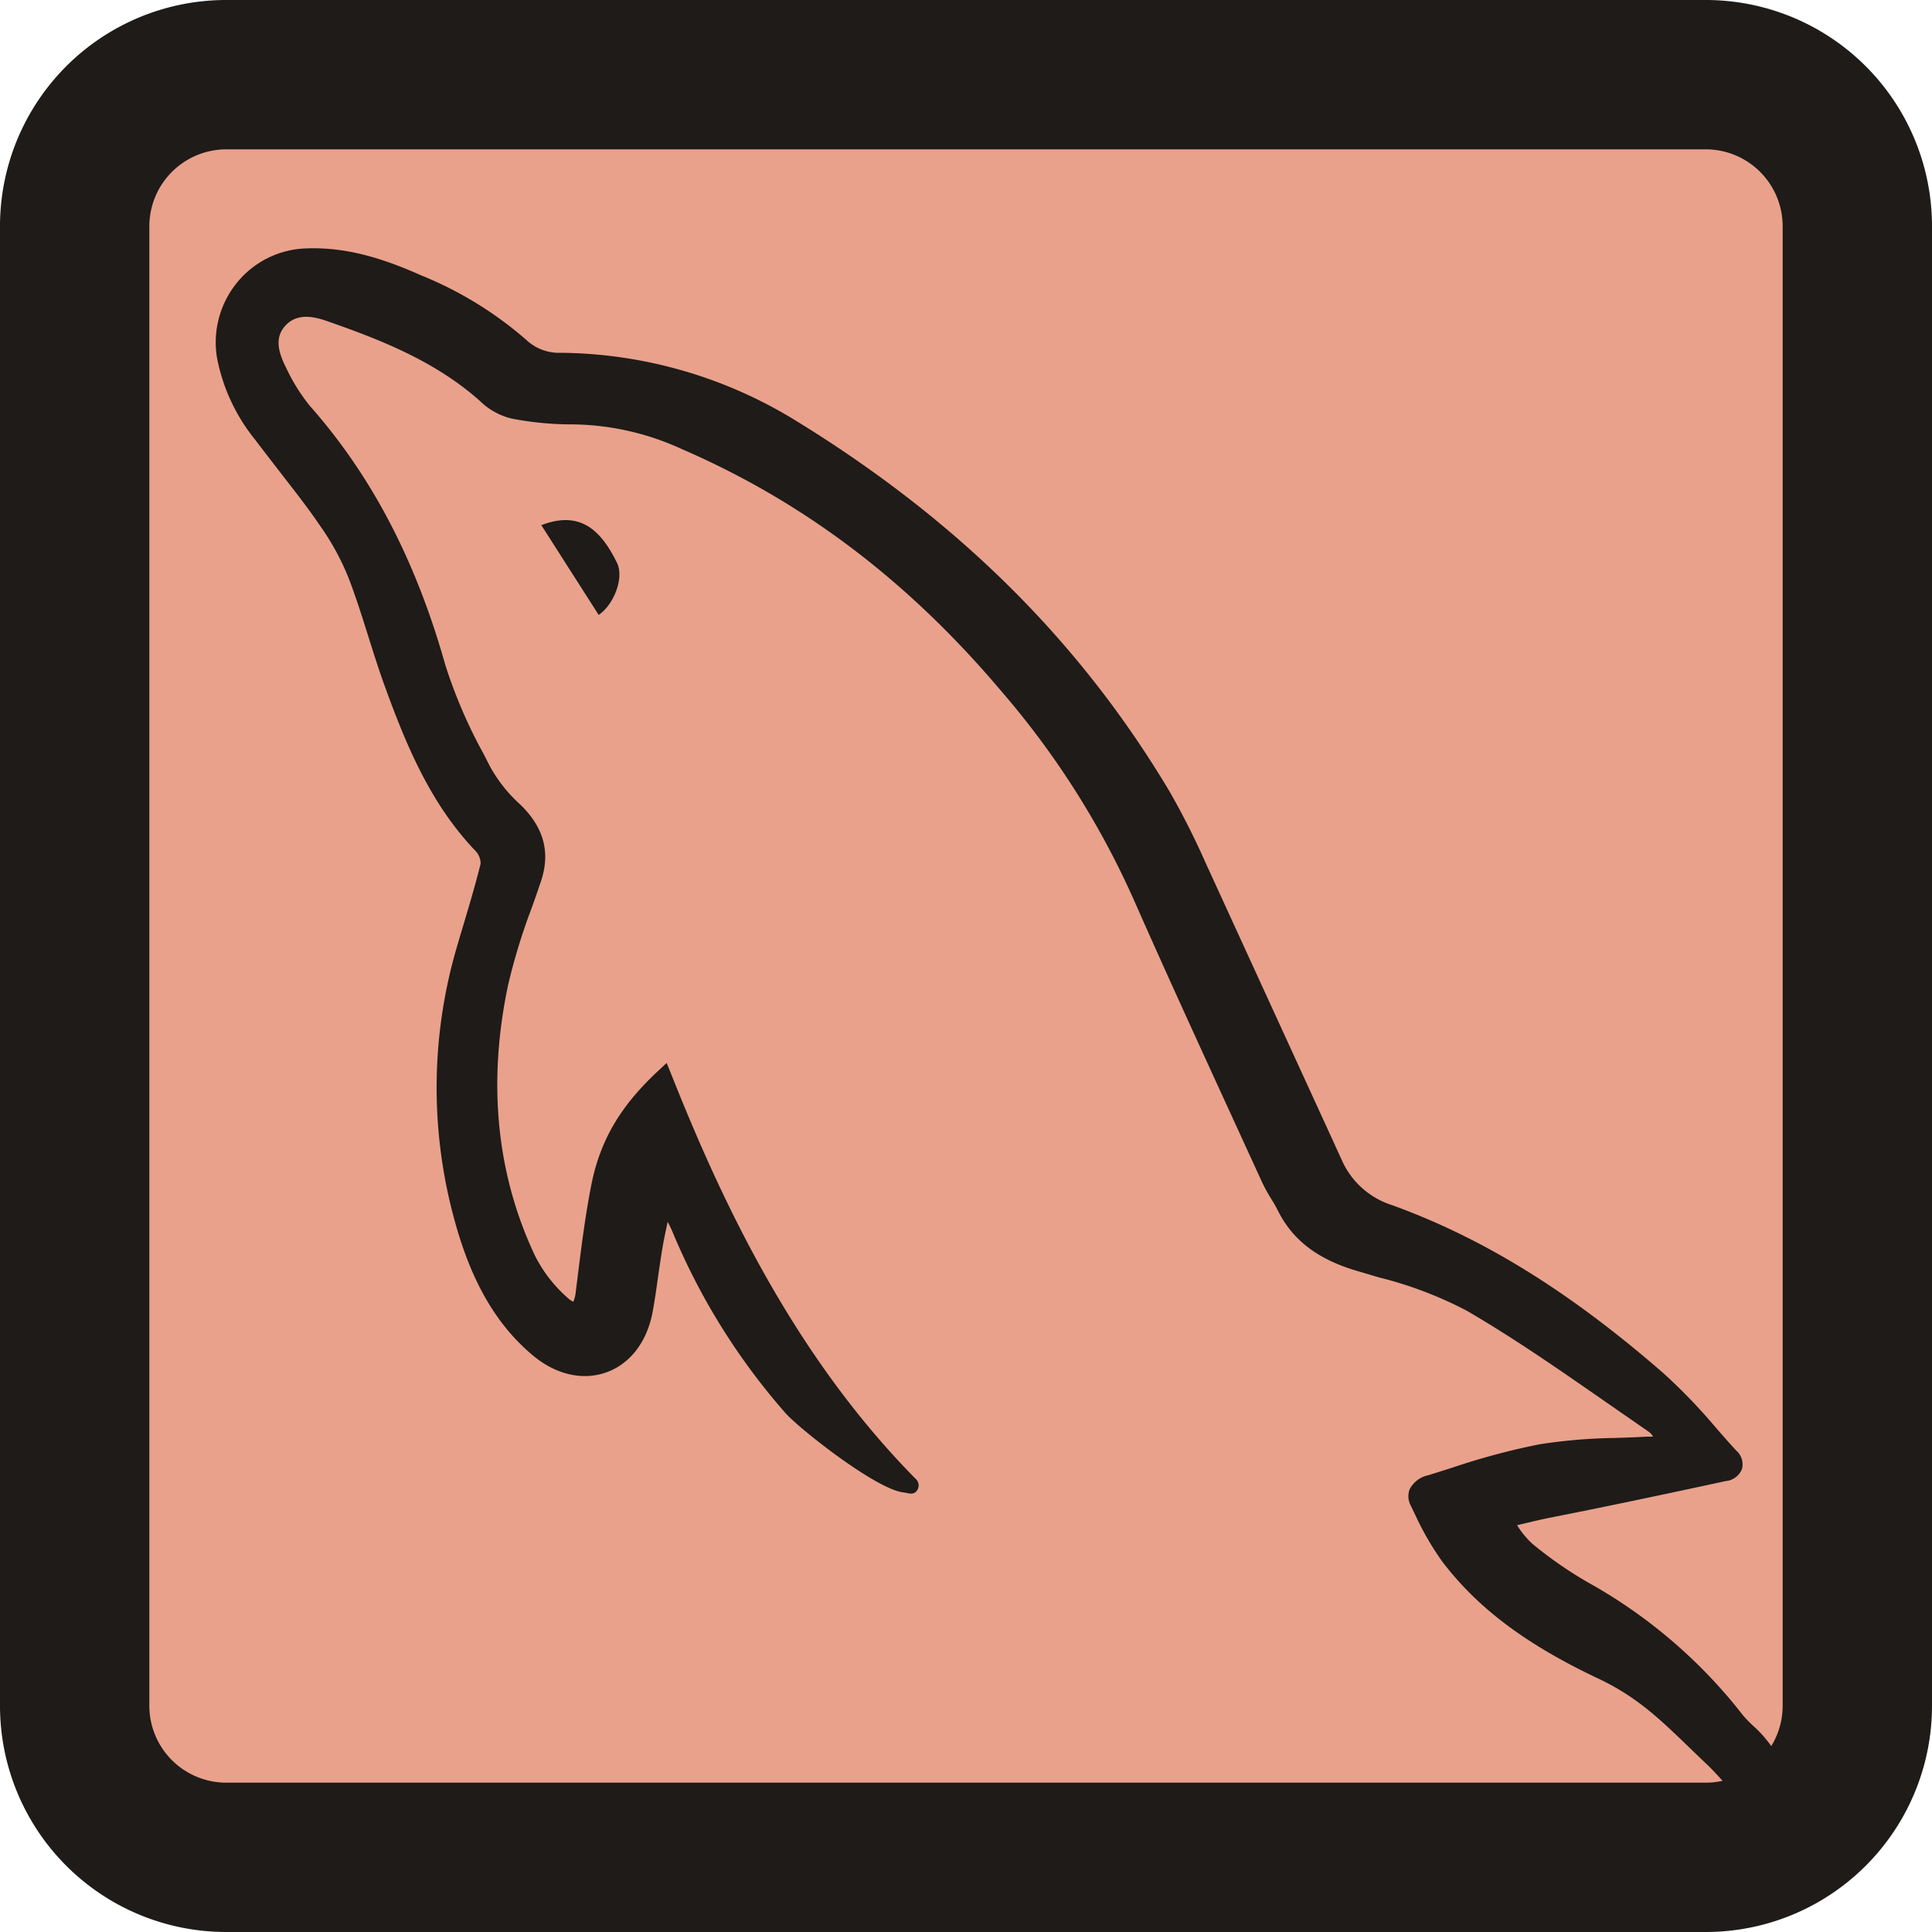 <svg xmlns="http://www.w3.org/2000/svg" viewBox="0 0 219.93 219.93"><defs><style>.cls-1{fill:#e9a18b;}.cls-2{fill:#1e1b19;}</style></defs><title>Asset 42</title><g id="Layer_2" data-name="Layer 2"><g id="Layer_25" data-name="Layer 25"><rect class="cls-1" x="13.12" y="12.78" width="193.7" height="193.7"/><path class="cls-2" d="M61.62,59.78,68.15,70c1.77-1.2,2.91-4.26,2.09-5.92C68.35,60.2,65.94,58.12,61.62,59.78Z"/><path class="cls-2" d="M199.73,196.6a13.4,13.4,0,0,1-1.35-1.38,58.13,58.13,0,0,0-17.46-15,45.53,45.53,0,0,1-6.43-4.44,9.61,9.61,0,0,1-1.74-2.08l-.06-.08.31-.07c1.13-.27,2.1-.5,3.08-.71l5-1,4.18-.86q5.6-1.17,11.18-2.38a2.2,2.2,0,0,0,1.86-1.38,2.07,2.07,0,0,0-.65-2.09c-.77-.83-1.52-1.69-2.27-2.55a65.2,65.2,0,0,0-6-6.24c-10.67-9.29-20.48-15.37-30.88-19.14a9.35,9.35,0,0,1-5.77-5.17l-1.48-3.24q-7-15.27-14-30.55a88.21,88.21,0,0,0-4.1-8.12c-10.13-17-24-30.83-42.5-42.2a51.92,51.92,0,0,0-26.83-7.76,5.41,5.41,0,0,1-3.89-1.45,42.3,42.3,0,0,0-11.93-7.34c-3.7-1.64-8.15-3.3-13.17-3.09A10.55,10.55,0,0,0,27,32.15a10.78,10.78,0,0,0-2.31,8.51A21.1,21.1,0,0,0,29,50c1,1.31,2,2.61,3,3.9,1.45,1.88,3,3.83,4.33,5.8a29,29,0,0,1,3.37,6.14c.82,2.14,1.53,4.39,2.21,6.55.58,1.85,1.18,3.75,1.85,5.61,2.39,6.57,5.15,13.44,10.43,18.93a2.11,2.11,0,0,1,.52,1.39c-.56,2.28-1.25,4.59-1.91,6.81-.28.93-.56,1.86-.83,2.8a56.83,56.83,0,0,0-.22,31c1.91,7,4.78,11.95,9,15.44,2.61,2.14,5.64,2.81,8.31,1.84s4.58-3.45,5.22-6.8c.25-1.33.44-2.69.62-4,.15-1,.29-2,.46-3.06s.41-2.15.64-3.26a11.72,11.72,0,0,1,.55,1.13,74.86,74.86,0,0,0,12.89,20.67c1.7,1.87,10.29,8.64,13.4,9,.57.07,1.09.32,1.47-.12a1,1,0,0,0-.06-1.41c-14.06-14.23-22.24-32-27.81-46l-.55-1.36-1.07,1c-4.27,4-6.52,7.89-7.51,12.91-.69,3.5-1.14,7.1-1.57,10.58l-.19,1.49a4.2,4.2,0,0,1-.28,1.21,2.76,2.76,0,0,1-.73-.52,15.8,15.8,0,0,1-3.69-4.83c-4.35-9.29-5.36-19.64-3-30.76a70.14,70.14,0,0,1,2.61-8.55c.39-1.08.77-2.16,1.13-3.24,1.09-3.27.31-6.12-2.37-8.71a16.58,16.58,0,0,1-3.44-4.33l-.73-1.43a56.37,56.37,0,0,1-4.35-10.1c-3.36-11.93-8.41-21.59-15.44-29.53a21.06,21.06,0,0,1-2.7-4.35c-1.1-2.14-1.13-3.6-.09-4.75s2.52-1.31,4.61-.59c6,2.09,12.36,4.52,17.55,9.14a7.8,7.8,0,0,0,3.57,2,36.17,36.17,0,0,0,7.1.67A30.53,30.53,0,0,1,77.57,51.1c13.87,6,25.8,15,36.45,27.62a96.13,96.13,0,0,1,15,23.6c3.66,8.3,7.51,16.69,11.23,24.8l3.42,7.46a18.78,18.78,0,0,0,1,1.83c.29.47.56.92.79,1.38,1.64,3.3,4.4,5.46,8.7,6.79l2.8.83a44.79,44.79,0,0,1,10,3.79c5.35,3.11,10.54,6.72,15.57,10.21l5.19,3.6a1.8,1.8,0,0,1,.46.53c-.25,0-.47,0-.69,0-1.19.07-2.4.11-3.6.15a61.24,61.24,0,0,0-8.62.72,79.39,79.39,0,0,0-10,2.68l-2.66.84a3.09,3.09,0,0,0-2.13,1.58,2.24,2.24,0,0,0,.14,1.93l.48,1a32.64,32.64,0,0,0,3.11,5.36c4.05,5.3,9.52,9.4,17.75,13.29,5.2,2.46,7.89,5.55,12.37,9.78.48.45,1.26,1.29,2.05,2.17a7.79,7.79,0,0,0,5.57-3.81c-.23-.34-.46-.68-.72-1A13.19,13.19,0,0,0,199.73,196.6Z"/><path class="cls-2" d="M194.18,17a8.76,8.76,0,0,1,8.75,8.75V194.18a8.75,8.75,0,0,1-8.75,8.75H25.75A8.76,8.76,0,0,1,17,194.18V25.75A8.77,8.77,0,0,1,25.75,17H194.18m0-17H25.75A25.75,25.75,0,0,0,0,25.75V194.18a25.75,25.75,0,0,0,25.75,25.75H194.18a25.75,25.75,0,0,0,25.75-25.75V25.75A25.75,25.75,0,0,0,194.18,0Z"/></g></g></svg>